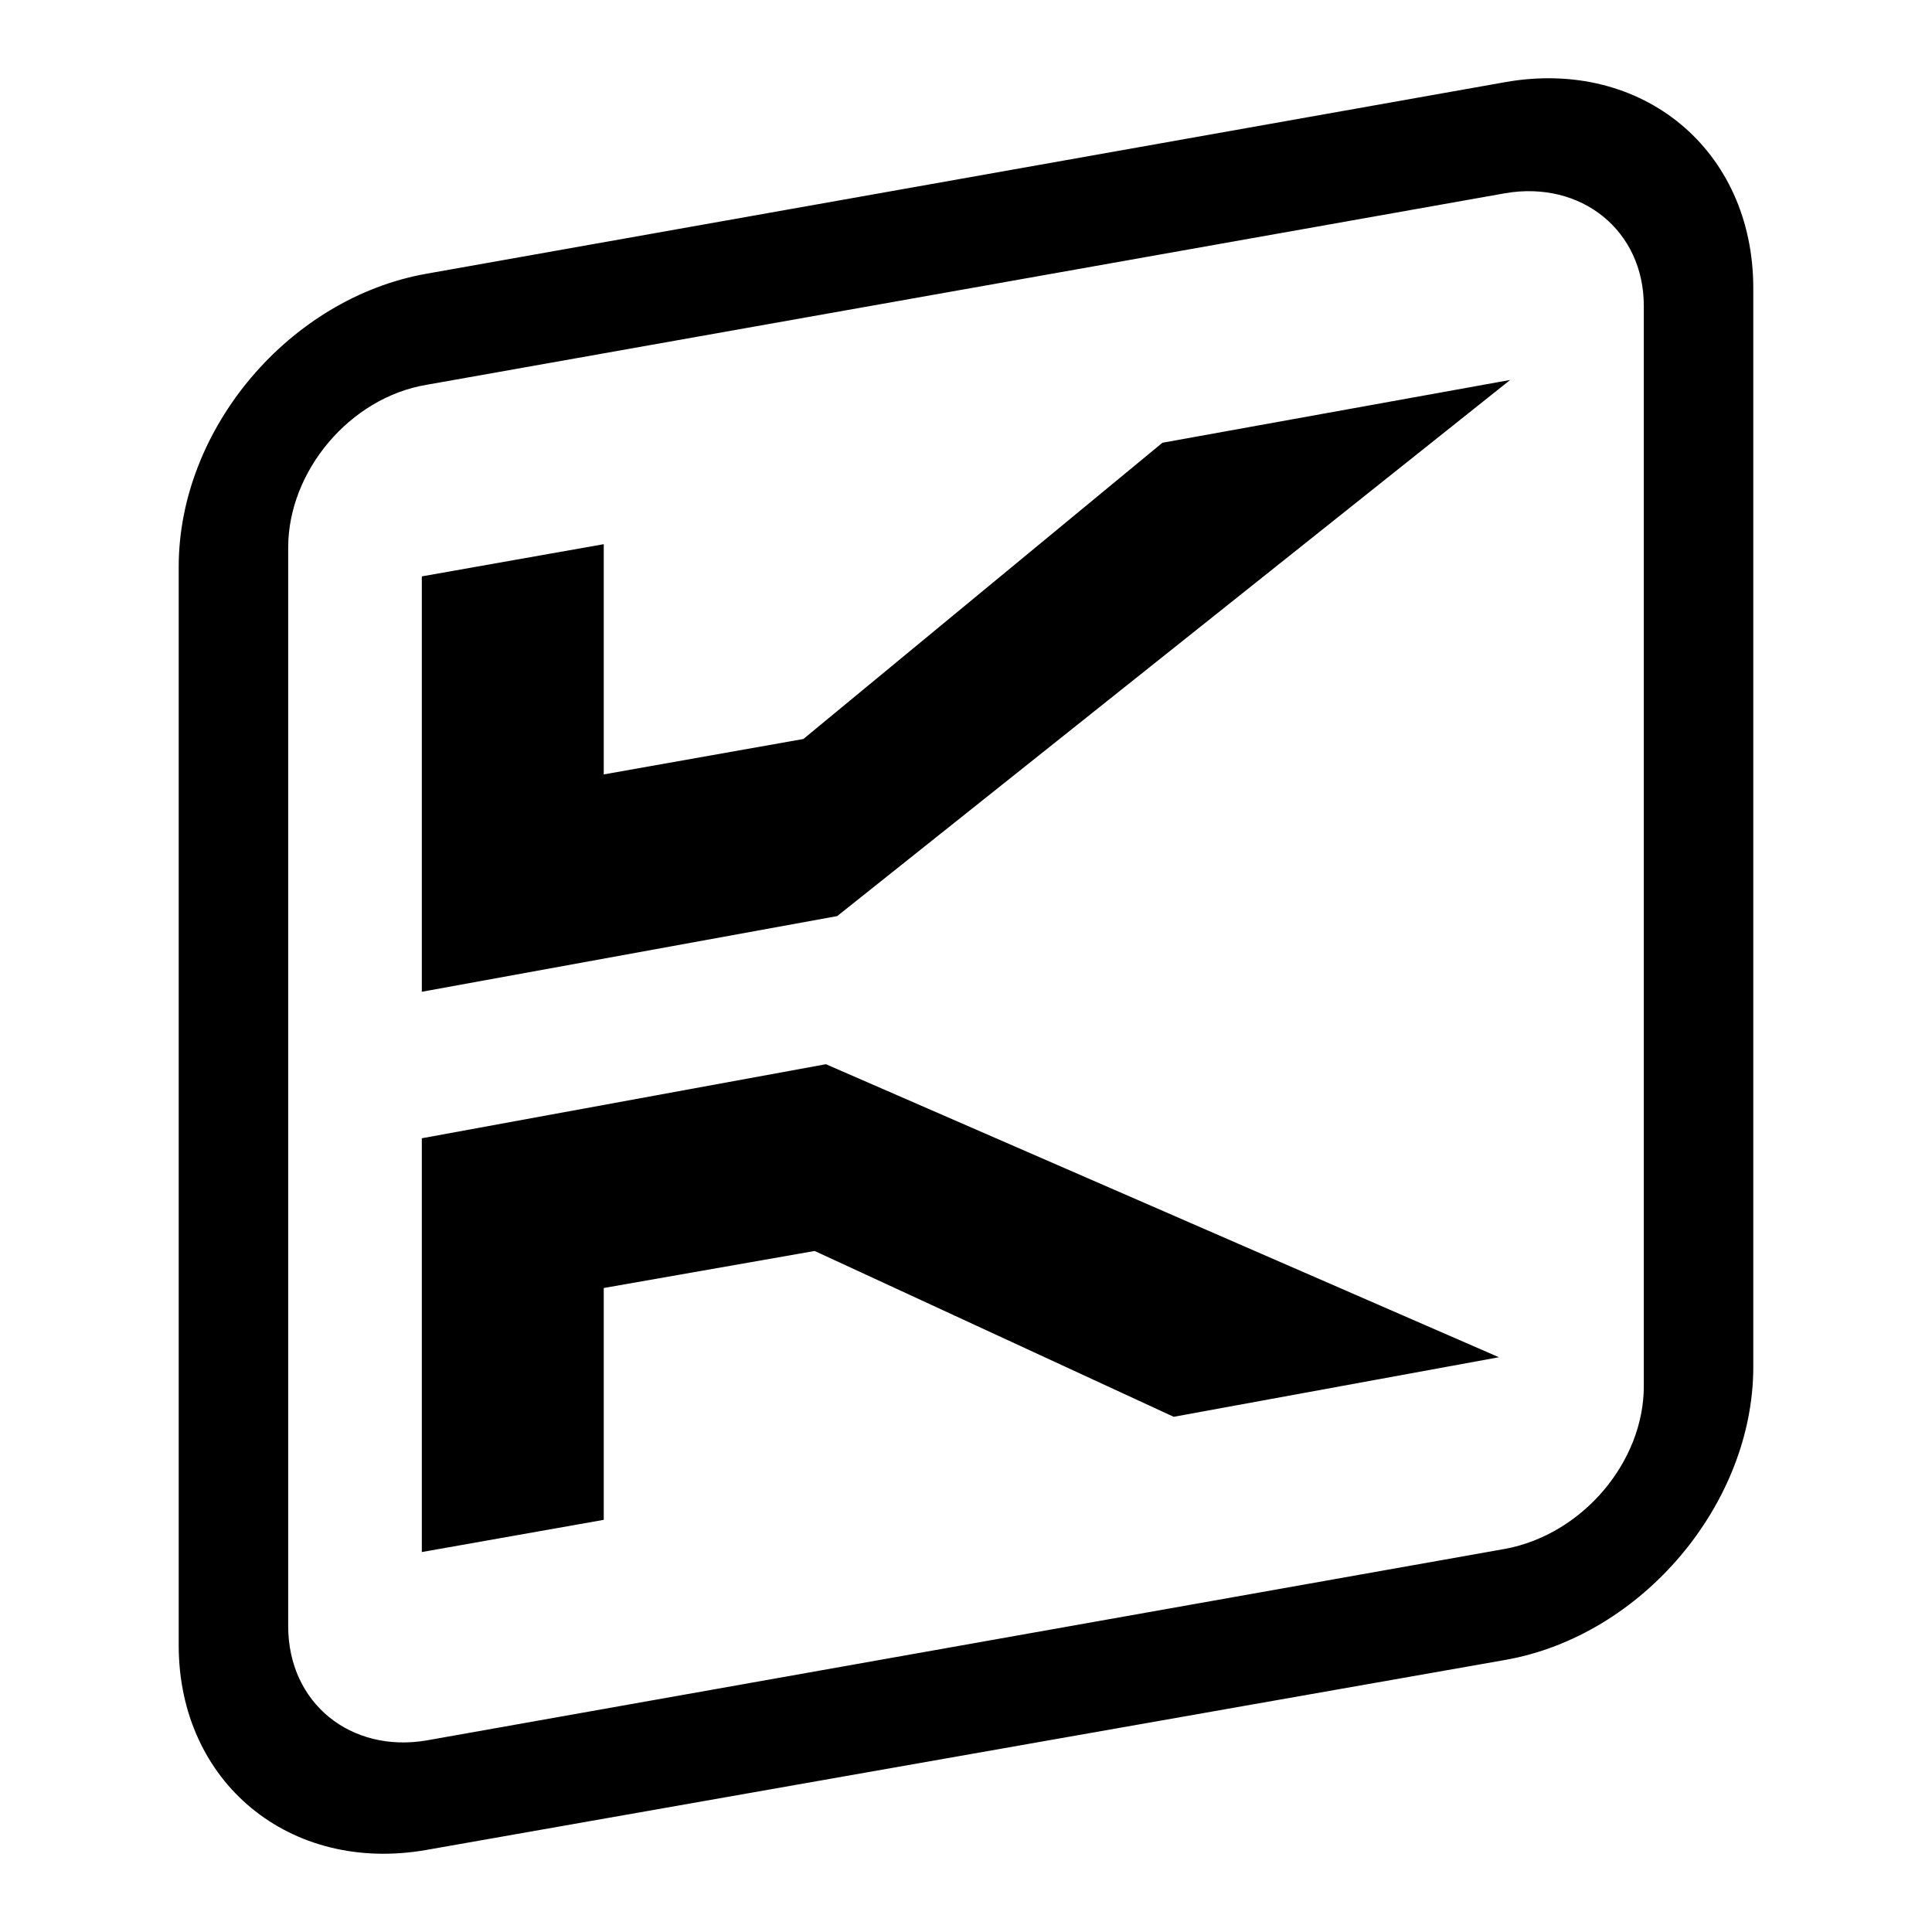 <?xml version="1.0" encoding="utf-8"?>
<!-- Generator: Adobe Illustrator 27.2.0, SVG Export Plug-In . SVG Version: 6.00 Build 0)  -->
<svg version="1.1" id="Layer_1" xmlns="http://www.w3.org/2000/svg" x="0px"
	 y="0px"
	 viewBox="0 0 120 120" style="enable-background:new 0 0 120 120;" xml:space="preserve">
<path d="M93.5,5.1L26.5,17c-8.5,1.5-15.4,9.6-15.4,18.2v67c0,8.5,6.9,14.2,15.4,12.7l67-11.8c8.5-1.5,15.4-9.7,15.4-18.2v-67
	C108.9,9.3,102,3.6,93.5,5.1z M102.1,86.1c0,4.7-3.8,9.2-8.6,10.1l-67,11.9c-4.7,0.8-8.6-2.3-8.6-7.1V34c0-4.7,3.8-9.3,8.6-10.1
	l67-11.9c4.7-0.8,8.6,2.3,8.6,7V86.1z M26.2,70.7l25.1-4.6l41.8,18.2L72.9,88L50.6,77.7L37.5,80v14.4l-11.3,2V70.7z M93.8,26.6
	 M49.9,45.9l-12.4,2.2V33.8l-11.3,2v25.8L52,56.9l41.8-33.3l-21.6,3.9L49.9,45.9z"/>
</svg>
